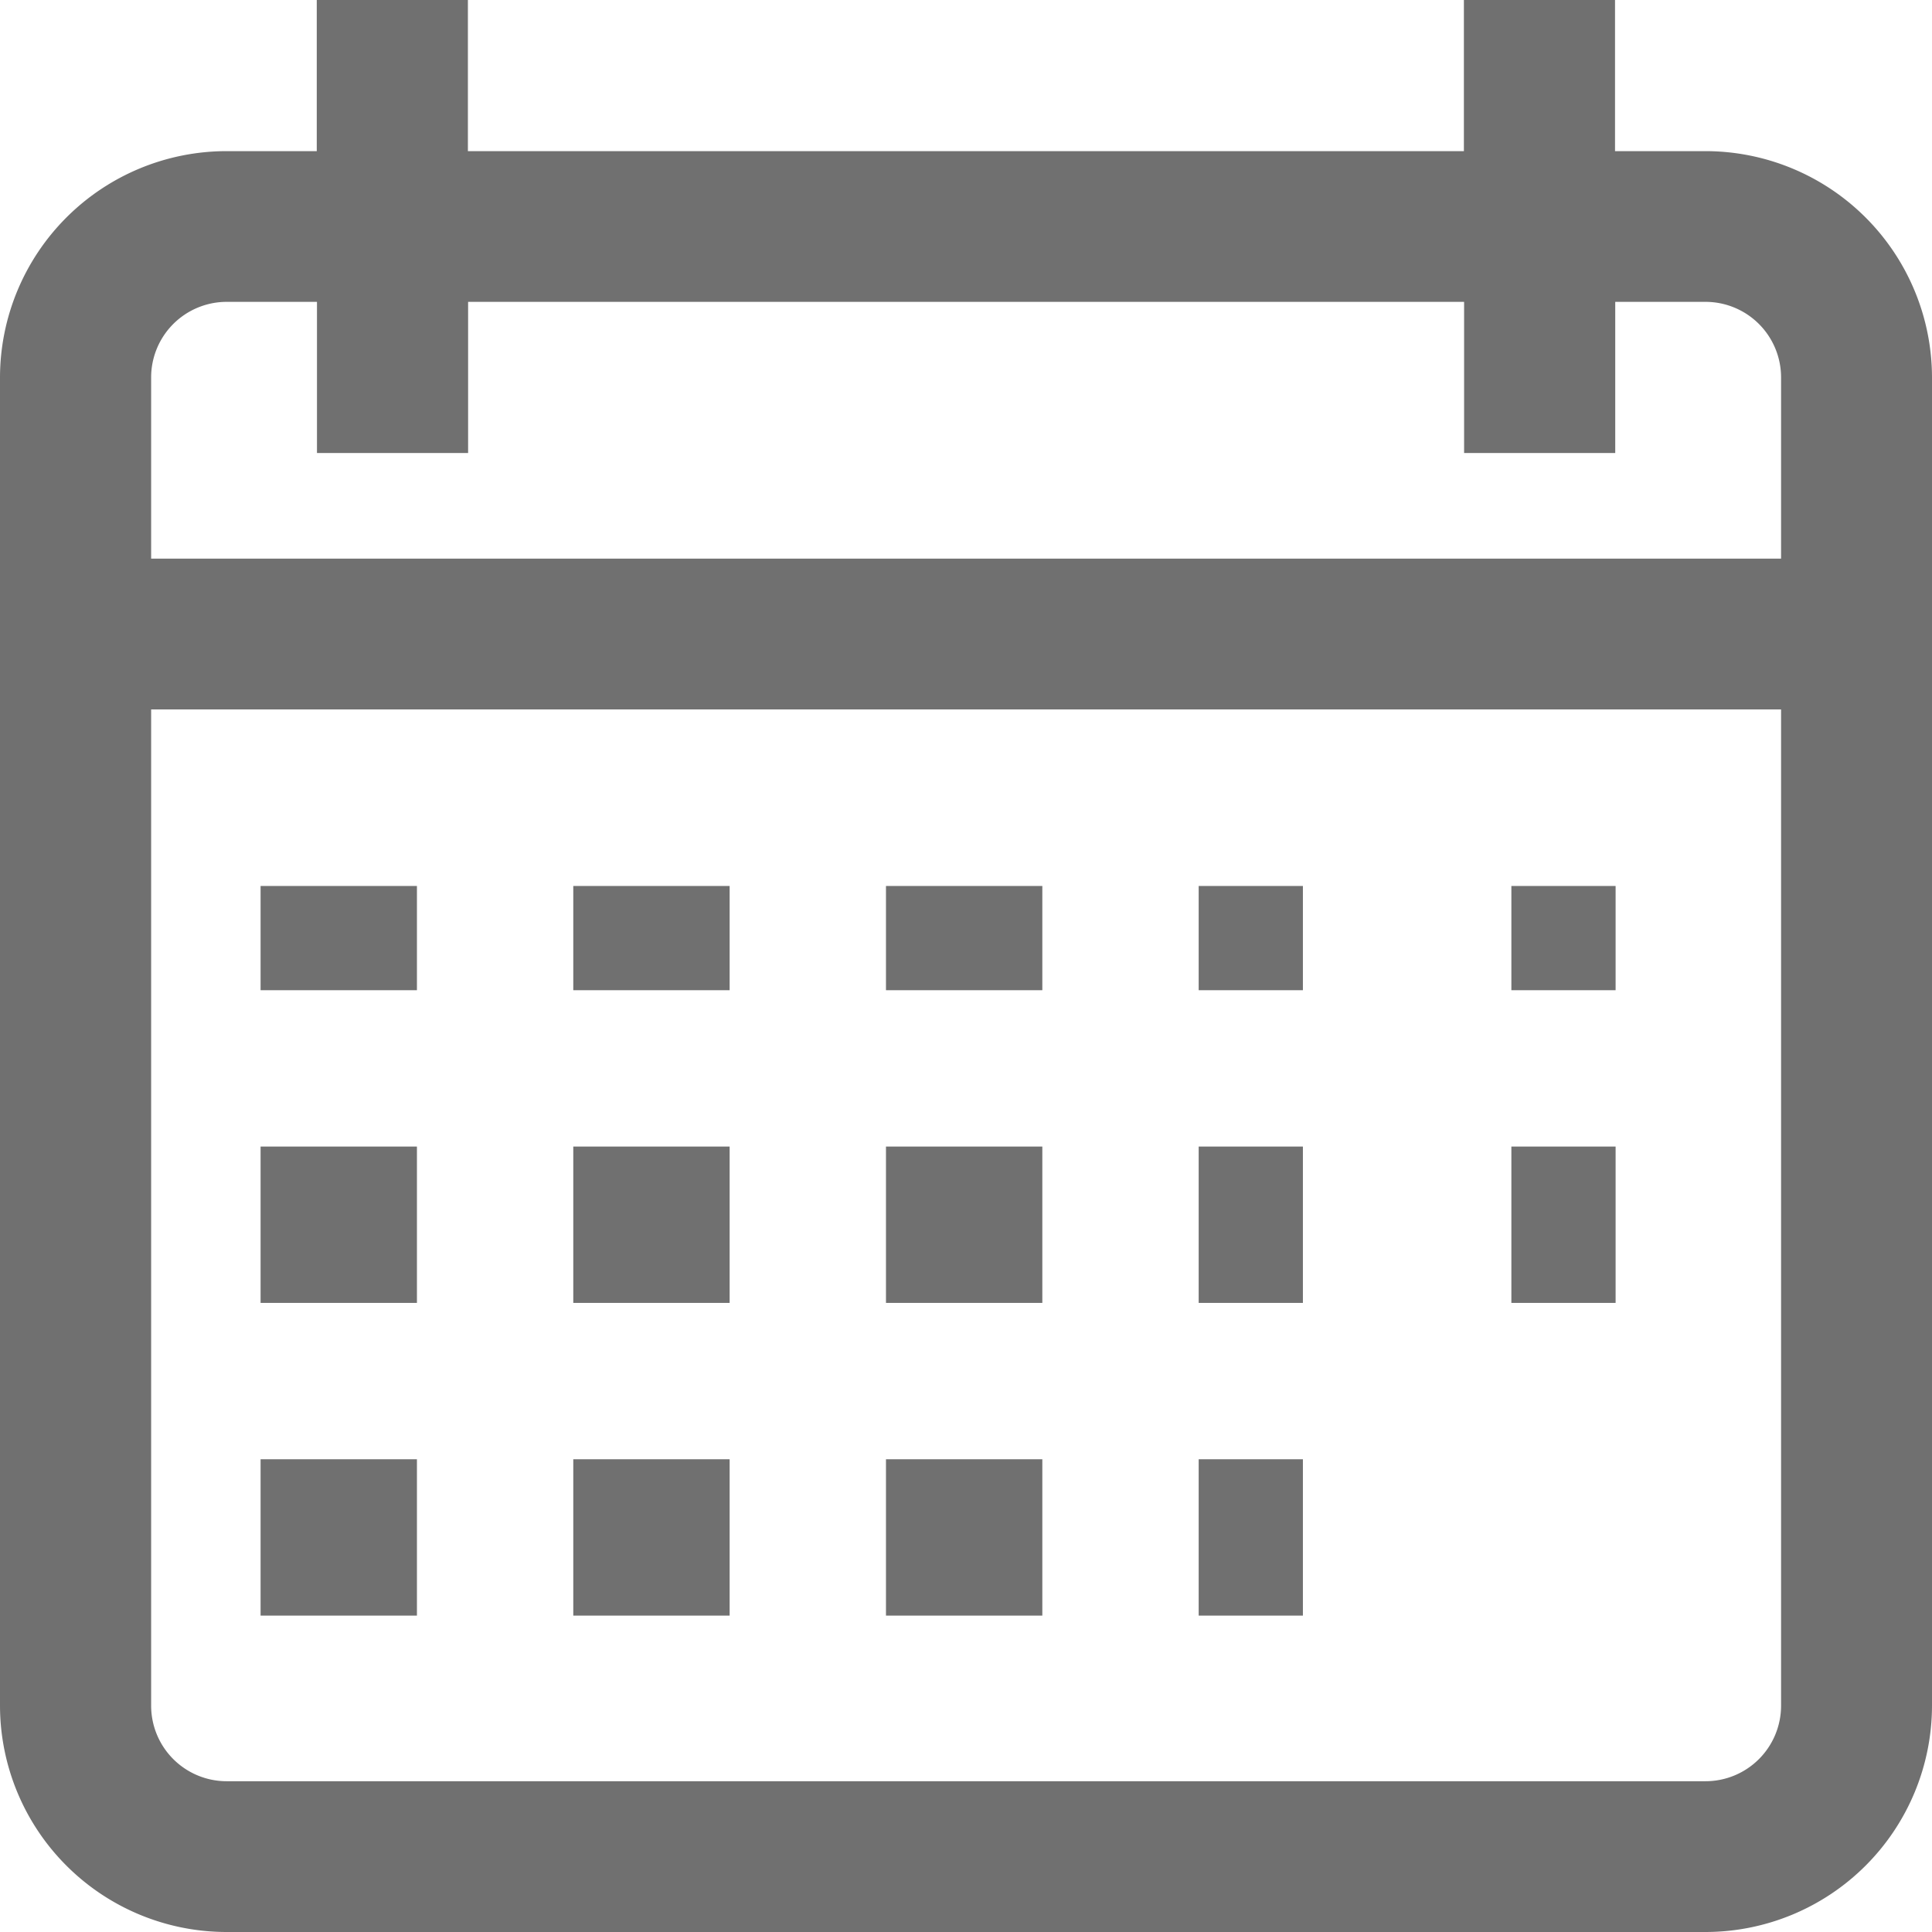 <svg id="calendar" xmlns="http://www.w3.org/2000/svg" width="37.071" height="37.071" viewBox="0 0 37.071 37.071">
  <g id="Group_8" data-name="Group 8">
    <g id="Group_7" data-name="Group 7">
      <path id="Path_13" data-name="Path 13" d="M32.727,2.9H30.989V0h-2.9V2.9H8.978V0h-2.9V2.9H4.344A4.349,4.349,0,0,0,0,7.24V32.727a4.349,4.349,0,0,0,4.344,4.344H32.727a4.349,4.349,0,0,0,4.344-4.344V7.24A4.349,4.349,0,0,0,32.727,2.9Zm1.448,29.83a1.45,1.45,0,0,1-1.448,1.448H4.344A1.45,1.45,0,0,1,2.9,32.727V13.612H34.175Zm0-22.011H2.9V7.24A1.45,1.45,0,0,1,4.344,5.792H6.082v2.9h2.9v-2.9H28.093v2.9h2.9v-2.9h1.738A1.45,1.45,0,0,1,34.175,7.24Z" fill="#707070"/>
    </g>
  </g>
  <g id="Group_10" data-name="Group 10" transform="translate(5.081 16.938)">
    <g id="Group_9" data-name="Group 9" transform="translate(0 0)">
      <rect id="Rectangle_10" data-name="Rectangle 10" width="3" height="2" transform="translate(-0.081 0.062)" fill="#707070"/>
    </g>
  </g>
  <g id="Group_12" data-name="Group 12" transform="translate(11.01 16.938)">
    <g id="Group_11" data-name="Group 11" transform="translate(0 0)">
      <rect id="Rectangle_11" data-name="Rectangle 11" width="3" height="2" transform="translate(-0.01 0.062)" fill="#707070"/>
    </g>
  </g>
  <g id="Group_14" data-name="Group 14" transform="translate(16.938 16.938)">
    <g id="Group_13" data-name="Group 13" transform="translate(0 0)">
      <rect id="Rectangle_12" data-name="Rectangle 12" width="3" height="2" transform="translate(0.062 0.062)" fill="#707070"/>
    </g>
  </g>
  <g id="Group_16" data-name="Group 16" transform="translate(22.866 16.938)">
    <g id="Group_15" data-name="Group 15" transform="translate(0 0)">
      <rect id="Rectangle_13" data-name="Rectangle 13" width="2" height="2" transform="translate(0.134 0.062)" fill="#707070"/>
    </g>
  </g>
  <g id="Group_18" data-name="Group 18" transform="translate(28.794 16.938)">
    <g id="Group_17" data-name="Group 17" transform="translate(0 0)">
      <rect id="Rectangle_14" data-name="Rectangle 14" width="2" height="2" transform="translate(0.206 0.062)" fill="#707070"/>
    </g>
  </g>
  <g id="Group_20" data-name="Group 20" transform="translate(5.081 22.019)">
    <g id="Group_19" data-name="Group 19" transform="translate(0 0)">
      <rect id="Rectangle_15" data-name="Rectangle 15" width="3" height="3" transform="translate(-0.081 -0.019)" fill="#707070"/>
    </g>
  </g>
  <g id="Group_22" data-name="Group 22" transform="translate(11.01 22.019)">
    <g id="Group_21" data-name="Group 21" transform="translate(0 0)">
      <rect id="Rectangle_16" data-name="Rectangle 16" width="3" height="3" transform="translate(-0.01 -0.019)" fill="#707070"/>
    </g>
  </g>
  <g id="Group_24" data-name="Group 24" transform="translate(16.938 22.019)">
    <g id="Group_23" data-name="Group 23" transform="translate(0 0)">
      <rect id="Rectangle_17" data-name="Rectangle 17" width="3" height="3" transform="translate(0.062 -0.019)" fill="#707070"/>
    </g>
  </g>
  <g id="Group_26" data-name="Group 26" transform="translate(22.866 22.019)">
    <g id="Group_25" data-name="Group 25" transform="translate(0 0)">
      <rect id="Rectangle_18" data-name="Rectangle 18" width="2" height="3" transform="translate(0.134 -0.019)" fill="#707070"/>
    </g>
  </g>
  <g id="Group_28" data-name="Group 28" transform="translate(5.081 27.948)">
    <g id="Group_27" data-name="Group 27" transform="translate(0 0)">
      <rect id="Rectangle_19" data-name="Rectangle 19" width="3" height="3" transform="translate(-0.081 0.052)" fill="#707070"/>
    </g>
  </g>
  <g id="Group_30" data-name="Group 30" transform="translate(11.01 27.948)">
    <g id="Group_29" data-name="Group 29" transform="translate(0 0)">
      <rect id="Rectangle_20" data-name="Rectangle 20" width="3" height="3" transform="translate(-0.01 0.052)" fill="#707070"/>
    </g>
  </g>
  <g id="Group_32" data-name="Group 32" transform="translate(16.938 27.948)">
    <g id="Group_31" data-name="Group 31" transform="translate(0 0)">
      <rect id="Rectangle_21" data-name="Rectangle 21" width="3" height="3" transform="translate(0.062 0.052)" fill="#707070"/>
    </g>
  </g>
  <g id="Group_34" data-name="Group 34" transform="translate(22.866 27.948)">
    <g id="Group_33" data-name="Group 33" transform="translate(0 0)">
      <rect id="Rectangle_22" data-name="Rectangle 22" width="2" height="3" transform="translate(0.134 0.052)" fill="#707070"/>
    </g>
  </g>
  <g id="Group_36" data-name="Group 36" transform="translate(28.794 22.019)">
    <g id="Group_35" data-name="Group 35" transform="translate(0 0)">
      <rect id="Rectangle_23" data-name="Rectangle 23" width="2" height="3" transform="translate(0.206 -0.019)" fill="#707070"/>
    </g>
  </g>
</svg>
